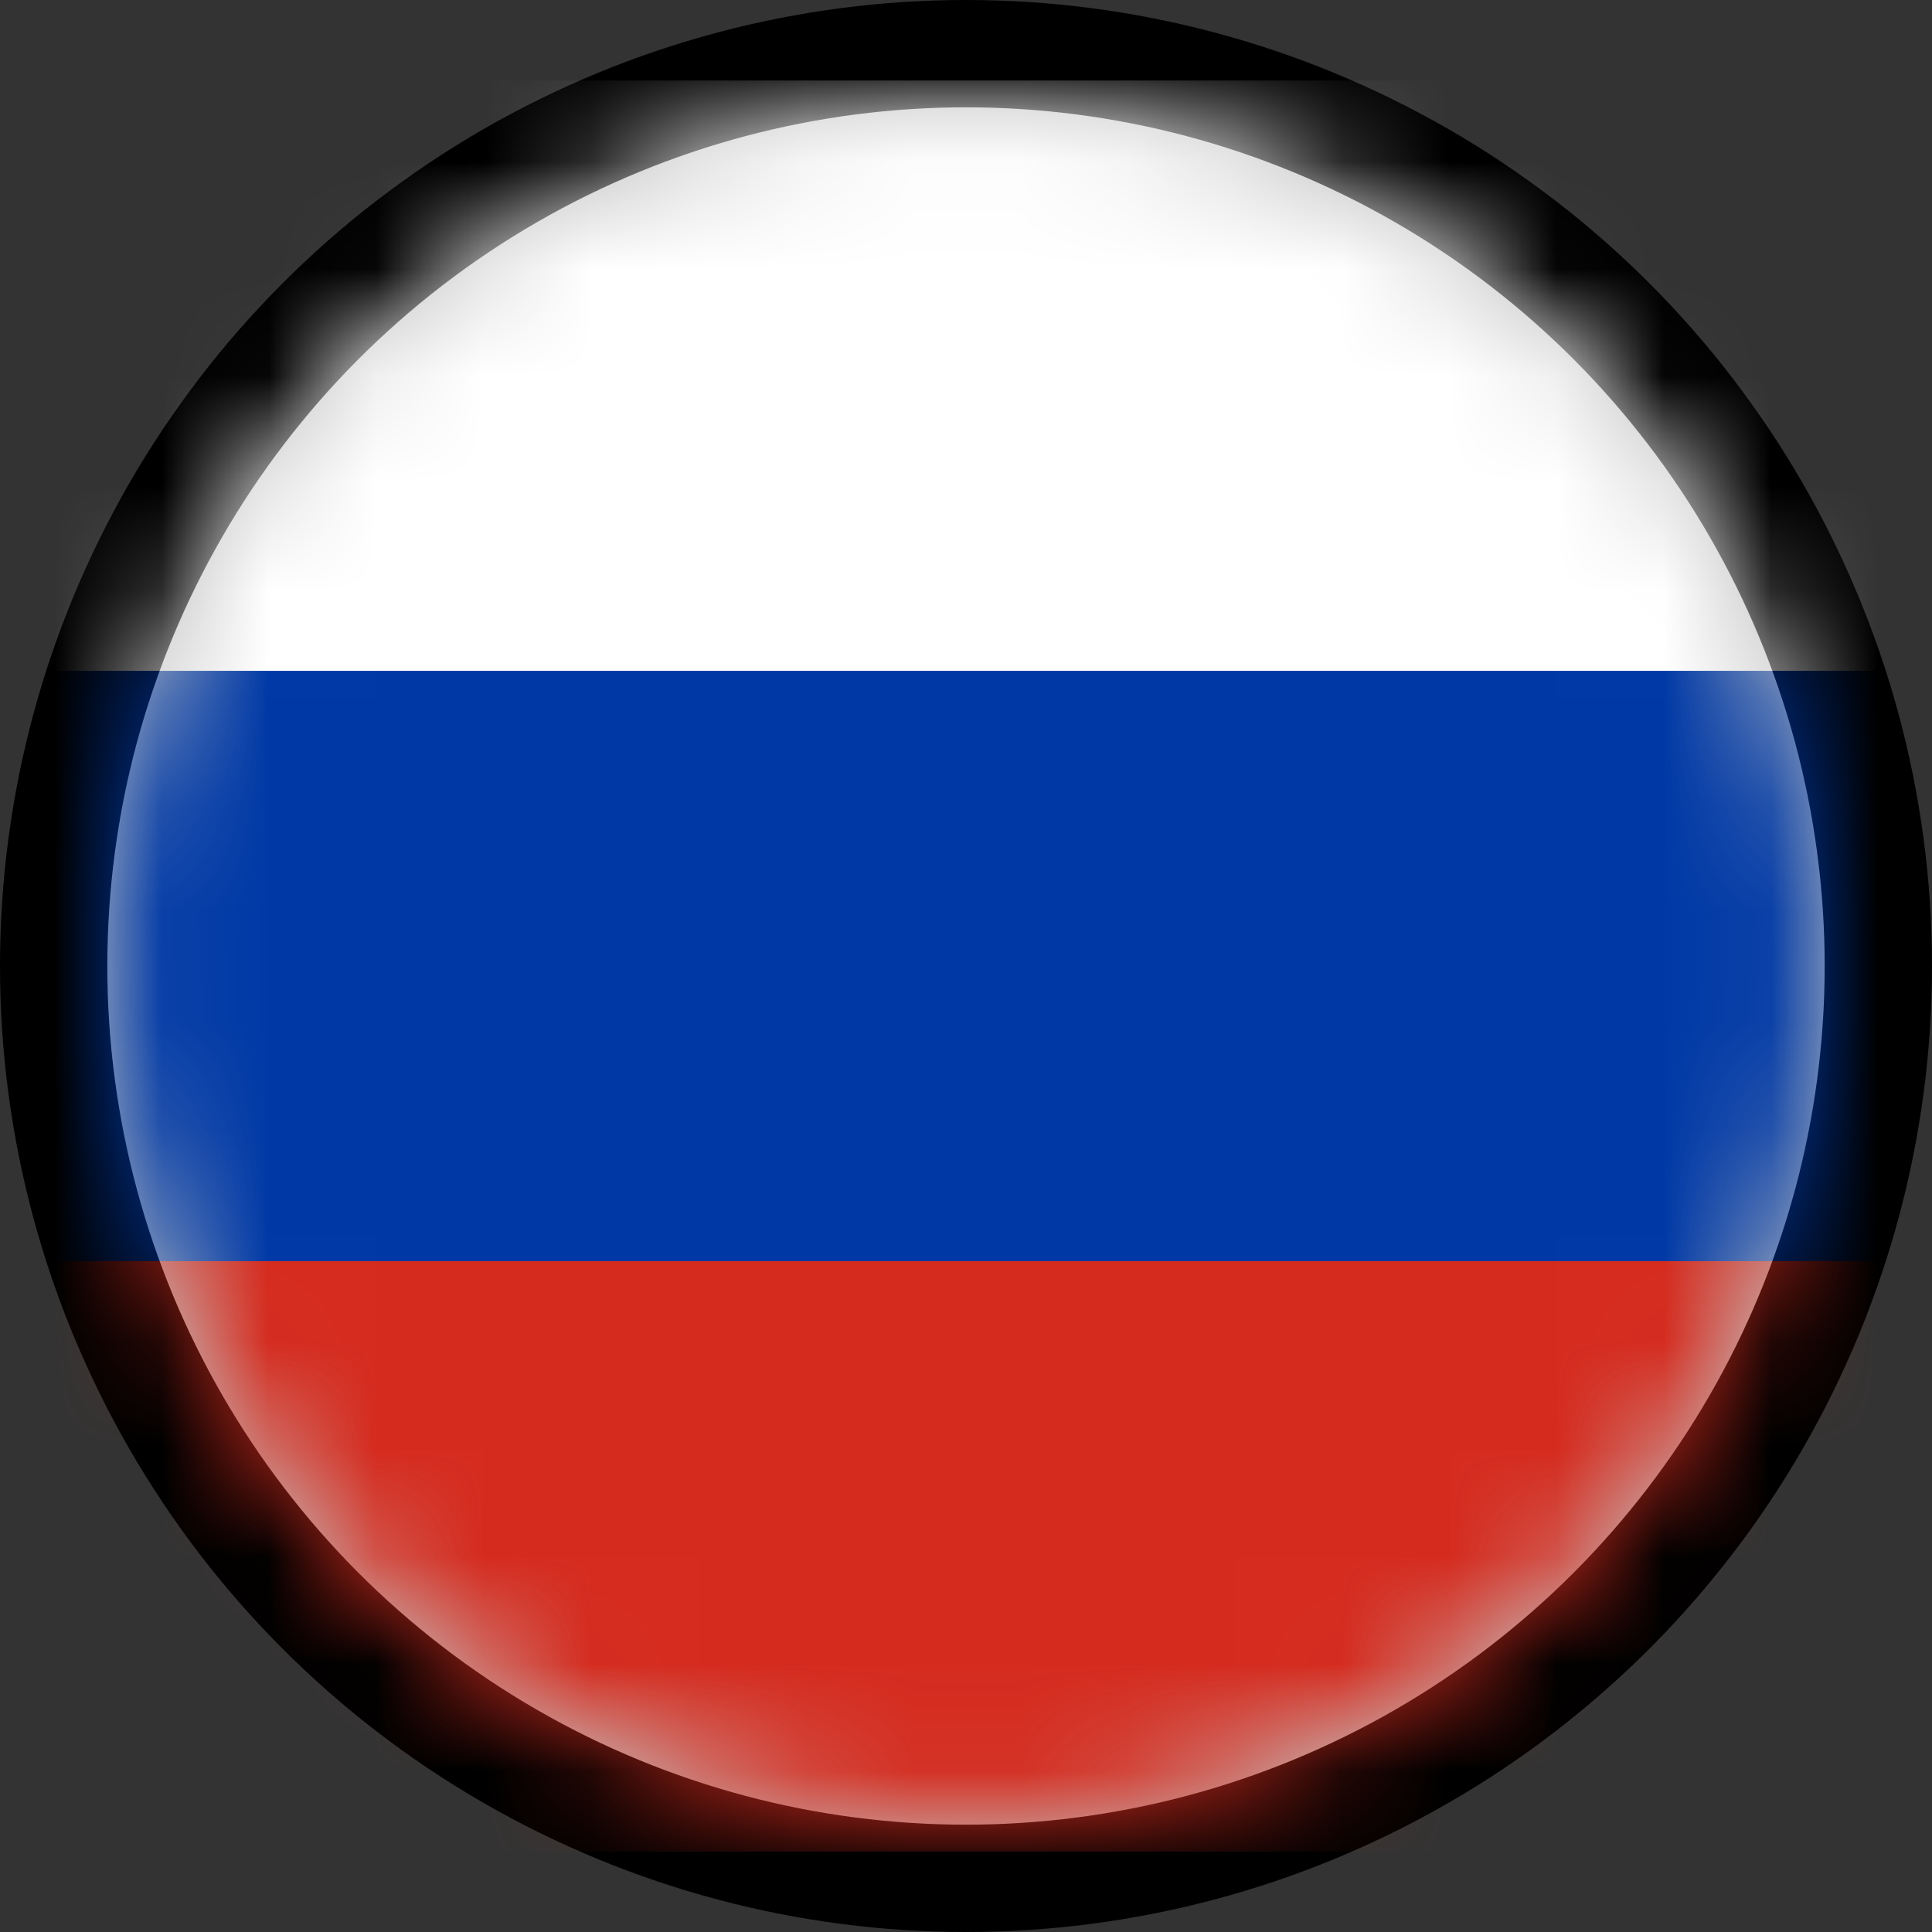 <svg width="18" height="18" viewBox="0 0 18 18" fill="none" xmlns="http://www.w3.org/2000/svg">
<rect x="0" y="0" width="18" height="18" fill="#333333" stroke="none"/>
<circle cx="9" cy="9" r="8.5" fill="#C4C4C4" stroke="currentColor"/>
<mask id="rus" mask-type="alpha" maskUnits="userSpaceOnUse" x="1" y="1" width="16" height="16">
<circle cx="9" cy="9" r="8" fill="#C4C4C4"/>
</mask>
<g mask="url(#rus)">
<path fill-rule="evenodd" clip-rule="evenodd" d="M-2 0.75H20V17.25H-2V0.75Z" fill="white"/>
<path fill-rule="evenodd" clip-rule="evenodd" d="M-2 6.25H20V17.25H-2V6.25Z" fill="#0039A6"/>
<path fill-rule="evenodd" clip-rule="evenodd" d="M-2 11.75H20V17.25H-2V11.75Z" fill="#D52B1E"/>
</g>
</svg>

